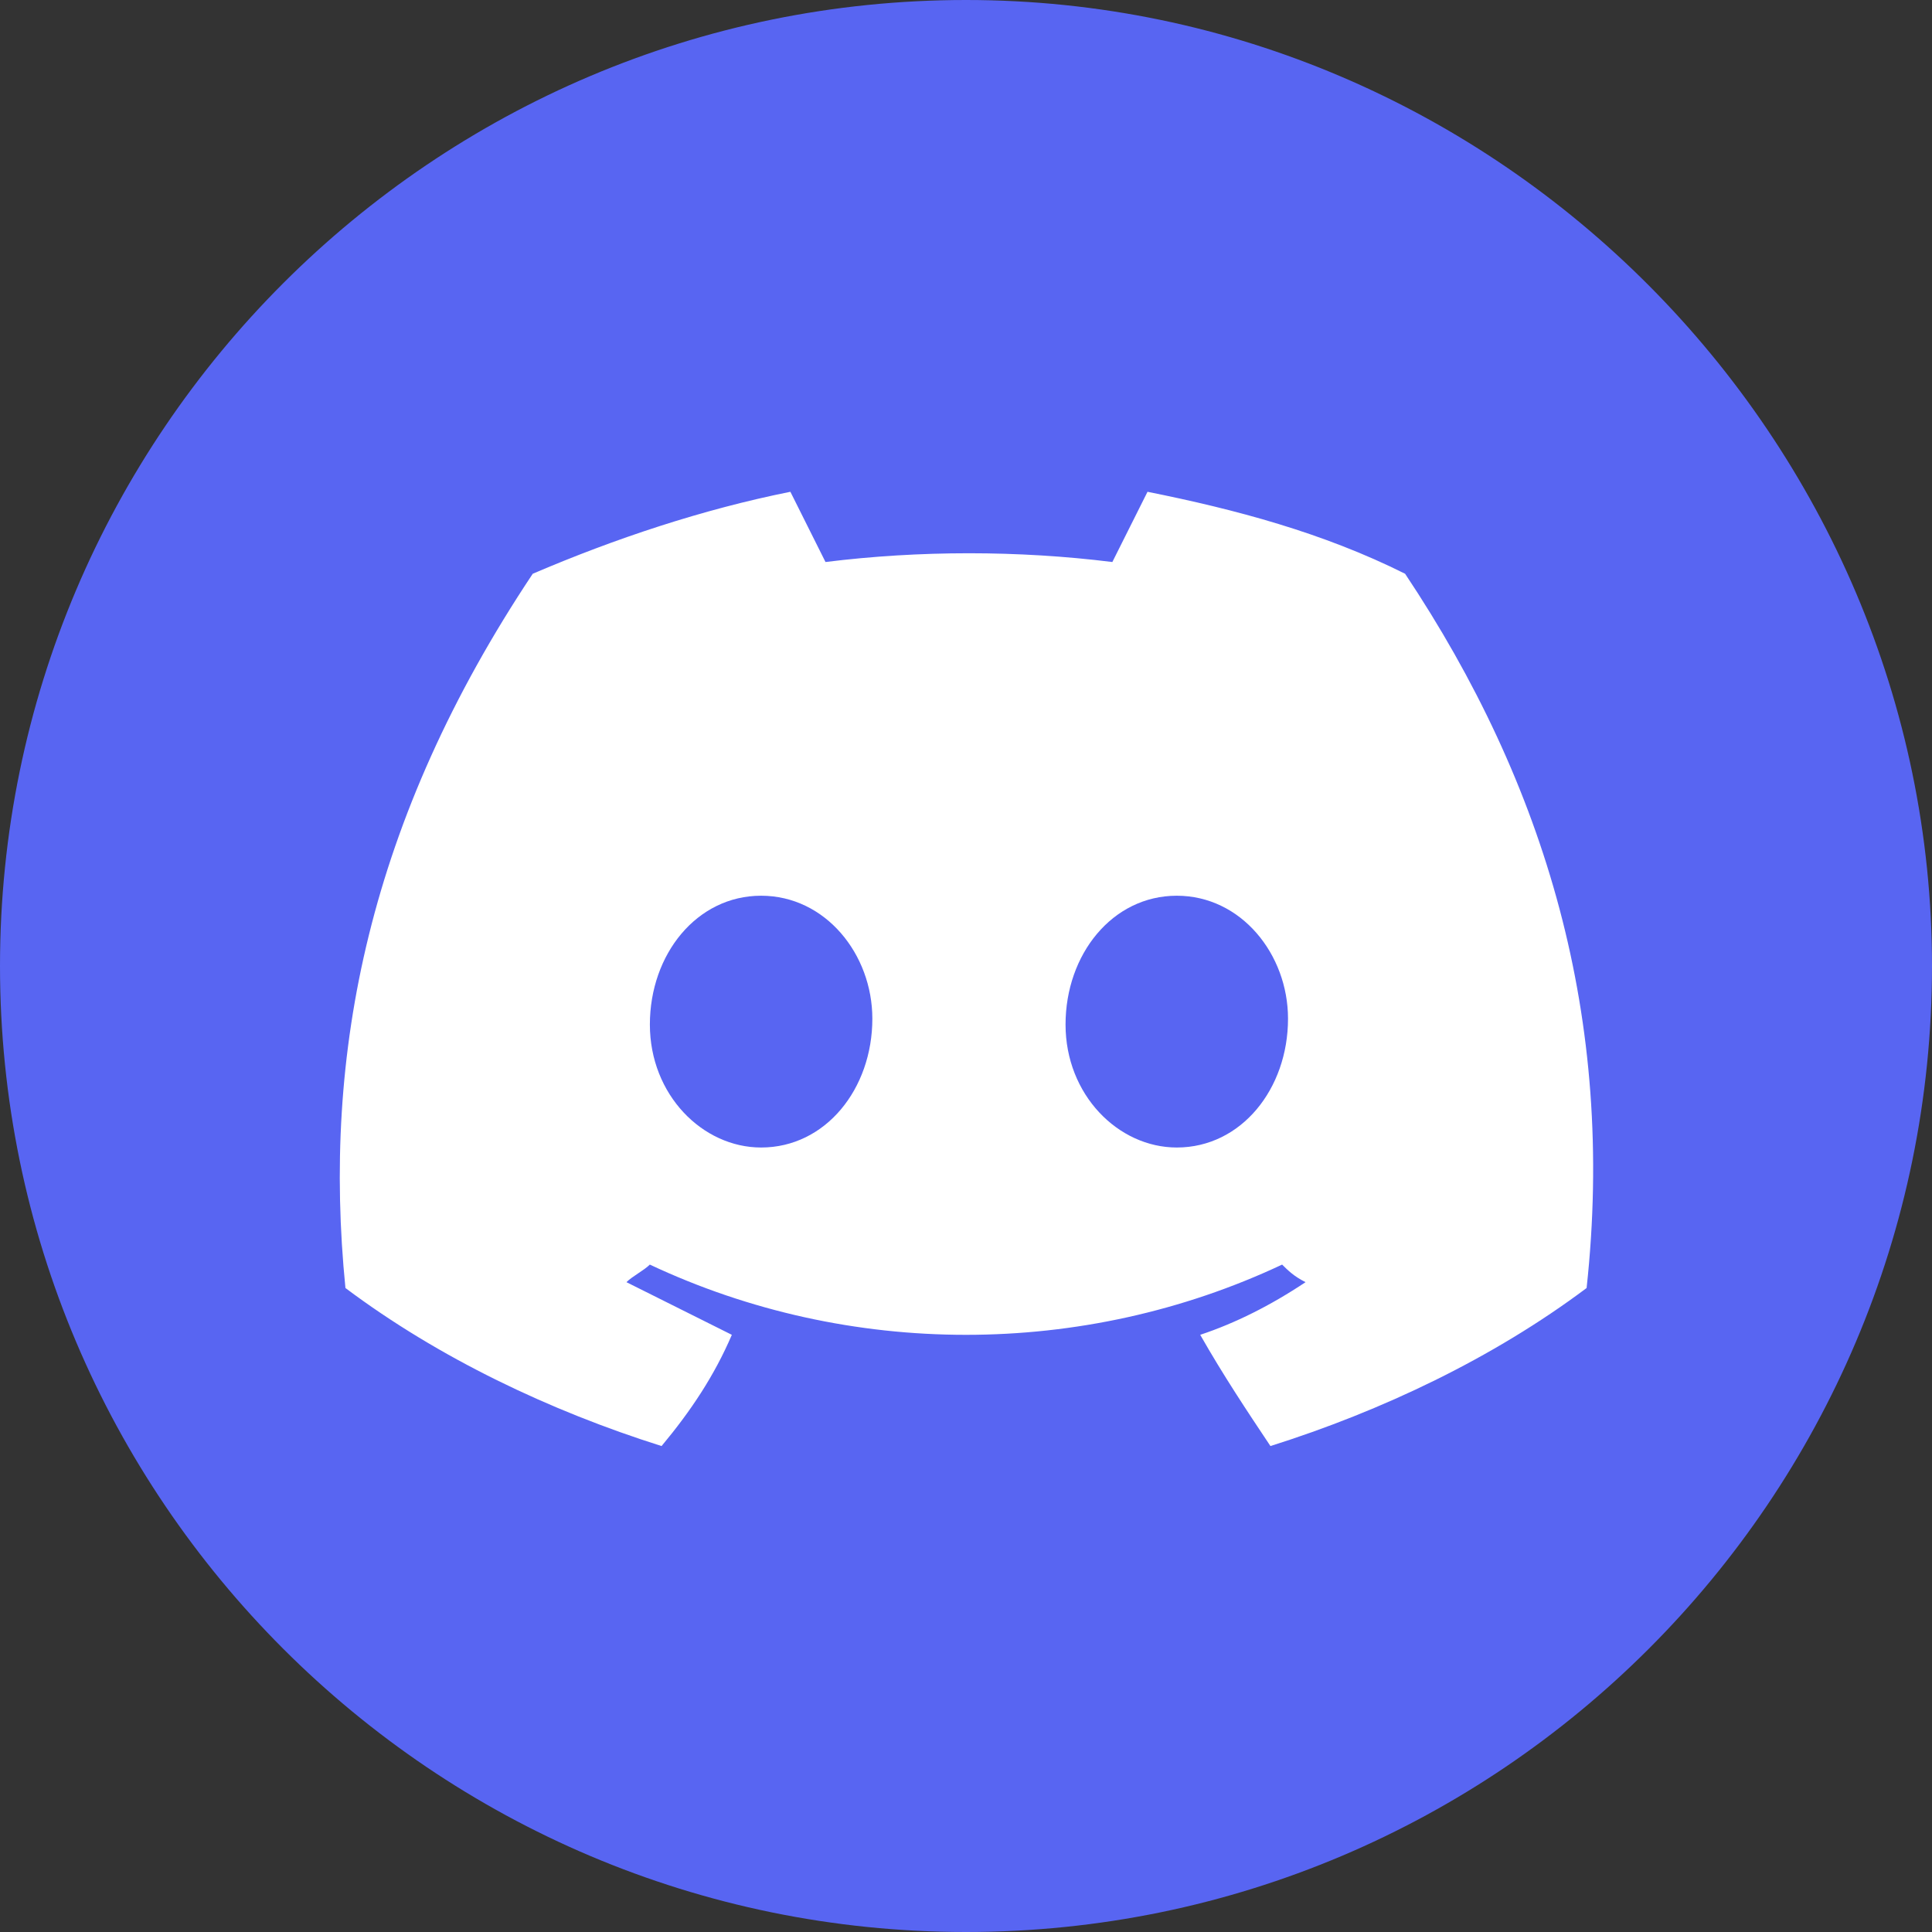 <svg width="40" height="40" viewBox="0 0 40 40" fill="none" xmlns="http://www.w3.org/2000/svg">
<rect x="0" y="0" width="40" height="40" fill="#333333" stroke="none"/>
<circle cx="20" cy="20" r="17" fill="white"/>
<path d="M24.364 18.545C23.031 18.545 22.061 19.758 22.061 21.212C22.061 22.667 23.152 23.758 24.364 23.758C25.697 23.758 26.667 22.545 26.667 21.091C26.667 19.758 25.697 18.545 24.364 18.545Z" fill="#5865F2"/>
<path d="M15.758 18.545C14.425 18.545 13.455 19.758 13.455 21.212C13.455 22.667 14.546 23.758 15.758 23.758C17.091 23.758 18.061 22.545 18.061 21.091C18.061 19.758 17.091 18.545 15.758 18.545Z" fill="#5865F2"/>
<path d="M20 0C8.97 0 0 8.97 0 20C0 31.03 8.97 40 20 40C31.03 40 40 31.03 40 20C40 9.091 31.03 0 20 0ZM32.849 26.667C30.909 28.121 28.606 29.212 26.303 29.939C25.818 29.212 25.333 28.485 24.849 27.636C25.576 27.394 26.303 27.03 27.03 26.546C26.788 26.424 26.667 26.303 26.545 26.182C22.424 28.121 17.576 28.121 13.454 26.182C13.333 26.303 13.091 26.424 12.97 26.546C13.697 26.909 14.424 27.273 15.152 27.636C14.788 28.485 14.303 29.212 13.697 29.939C11.394 29.212 9.091 28.121 7.152 26.667C6.667 21.818 7.636 16.97 11.03 11.879C12.727 11.152 14.546 10.546 16.364 10.182C16.606 10.667 16.849 11.152 17.091 11.636C19.03 11.394 21.091 11.394 23.03 11.636C23.273 11.152 23.515 10.667 23.758 10.182C25.576 10.546 27.394 11.03 29.091 11.879C32 16.242 33.455 21.091 32.849 26.667Z" fill="#5865F2"/>
</svg>
